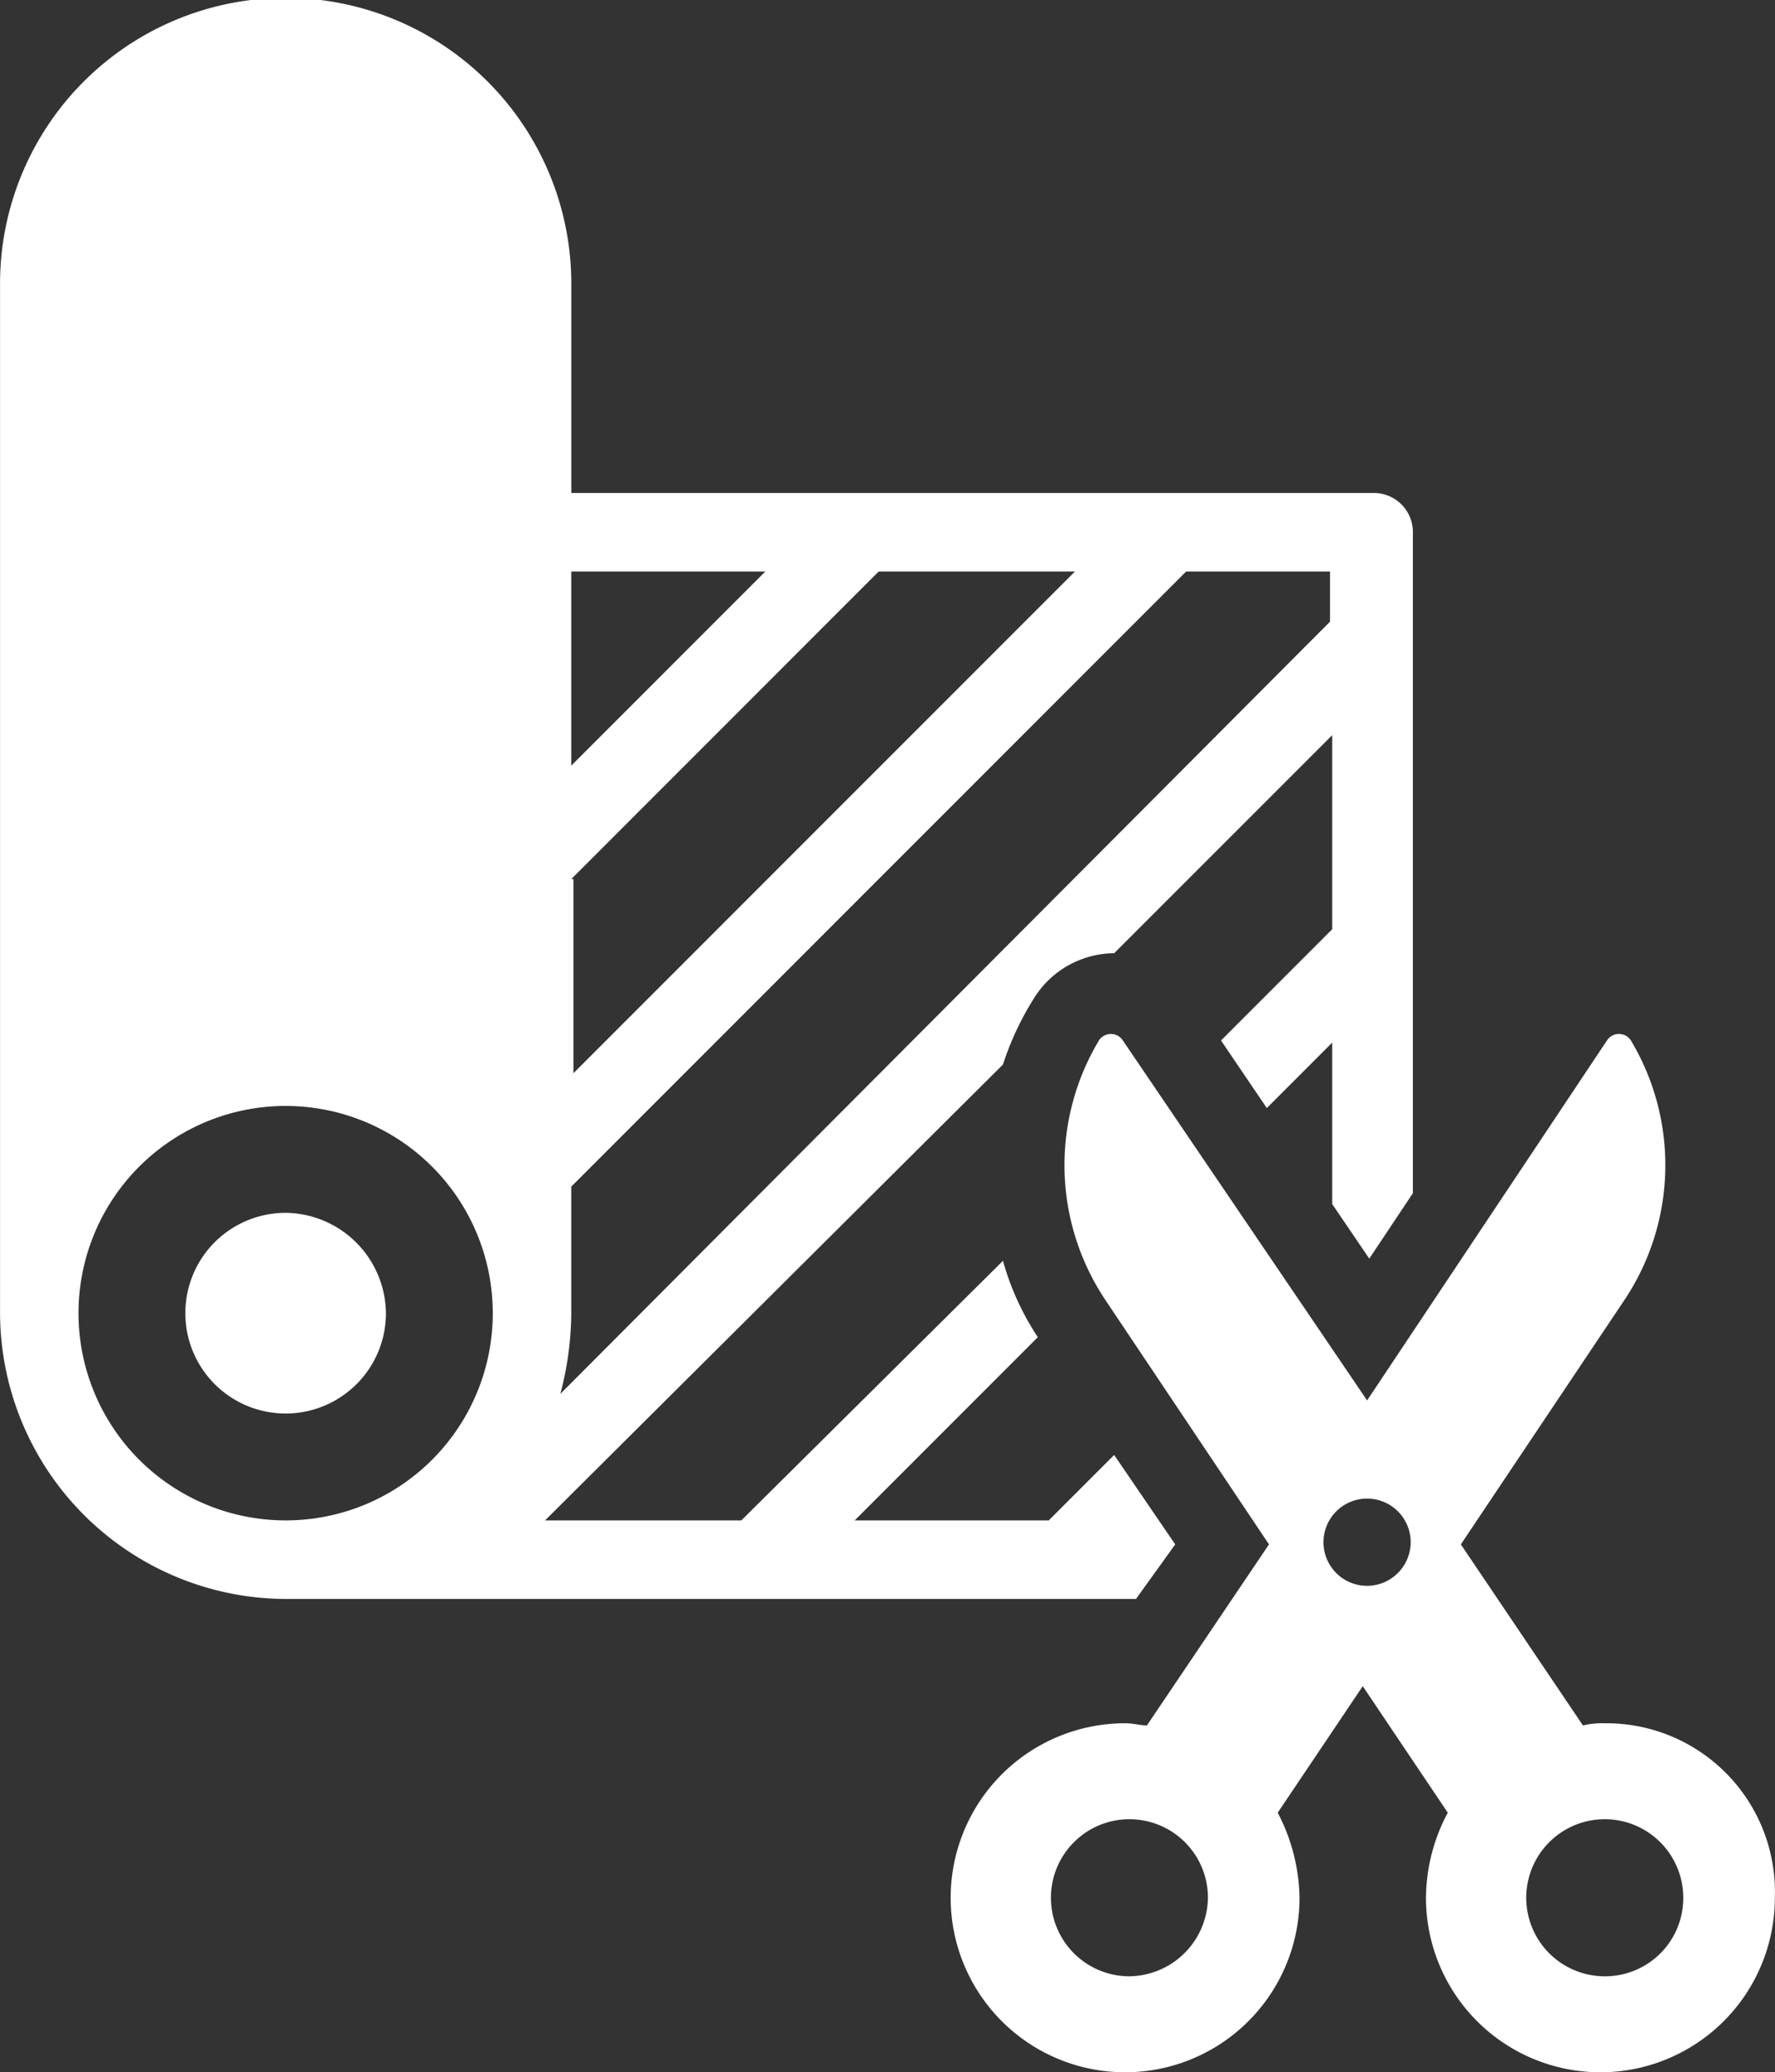 <svg xmlns="http://www.w3.org/2000/svg" width="113.049" height="131.923" viewBox="0 0 113.049 131.923">
  <rect x="0" y="0" width="113.049" height="131.923" fill="#333333" stroke="none"/>
  <g id="noun_Fabric_3969087" transform="translate(-9.2 -2.5)">
    <g id="Group_63" data-name="Group 63" transform="translate(9.2 2.5)">
      <path id="Path_26" data-name="Path 26" d="M84.049,100.818l-3.888-5.694L75.995,99.29H63.636L75.3,87.625a17.013,17.013,0,0,1-2.222-4.86L56.415,99.29h-12.5L73.079,70.267A18.717,18.717,0,0,1,75.023,66.1a6.06,6.06,0,0,1,5.138-2.916h0L94.048,49.3V61.657l-7.082,7.082,2.916,4.3,4.166-4.166V79.154l2.361,3.472,2.777-4.166V36.383a2.489,2.489,0,0,0-2.5-2.5h-51.1V20.692a18.192,18.192,0,1,0-36.383,0V86.1a18.254,18.254,0,0,0,18.192,18.192H81.55ZM45.583,38.883H57.942L45.583,51.242Zm0,19.58,19.58-19.58h12.5L45.722,70.822V58.463Zm0,27.773V78.043l39.16-39.16h9.165v3.194L44.889,91.236A20.654,20.654,0,0,0,45.583,86.237ZM27.392,99.29A13.192,13.192,0,1,1,40.584,86.1,13.186,13.186,0,0,1,27.392,99.29Z" transform="translate(-9.2 -2.5)" fill="#fff"/>
      <path id="Path_27" data-name="Path 27" d="M24.088,58.1a6.388,6.388,0,1,0,6.388,6.388A6.461,6.461,0,0,0,24.088,58.1Z" transform="translate(-5.896 19.11)" fill="#fff"/>
      <path id="Path_28" data-name="Path 28" d="M94.46,93.782a5.21,5.21,0,0,0-1.389.139L85.295,82.395,95.71,66.842a15.454,15.454,0,0,0,.417-16.525.907.907,0,0,0-1.528,0L79.324,73.23,63.77,50.317a.908.908,0,0,0-1.528,0,15.454,15.454,0,0,0,.417,16.525L73.075,82.395,65.3,93.921c-.417,0-.833-.139-1.389-.139a11.109,11.109,0,1,0,11.109,11.109,12.057,12.057,0,0,0-1.389-5.416l5.416-8.054,5.416,8.054a11.606,11.606,0,0,0-1.389,5.416,11.109,11.109,0,0,0,22.219,0A10.736,10.736,0,0,0,94.46,93.782ZM64.187,109.89a5,5,0,1,1,5-5A5.068,5.068,0,0,1,64.187,109.89ZM79.324,85.033A2.777,2.777,0,1,1,82.1,82.256,2.786,2.786,0,0,1,79.324,85.033ZM94.46,109.89a5,5,0,1,1,5-5A4.978,4.978,0,0,1,94.46,109.89Z" transform="translate(7.746 15.923)" fill="#fff"/>
    </g>
  </g>
</svg>

